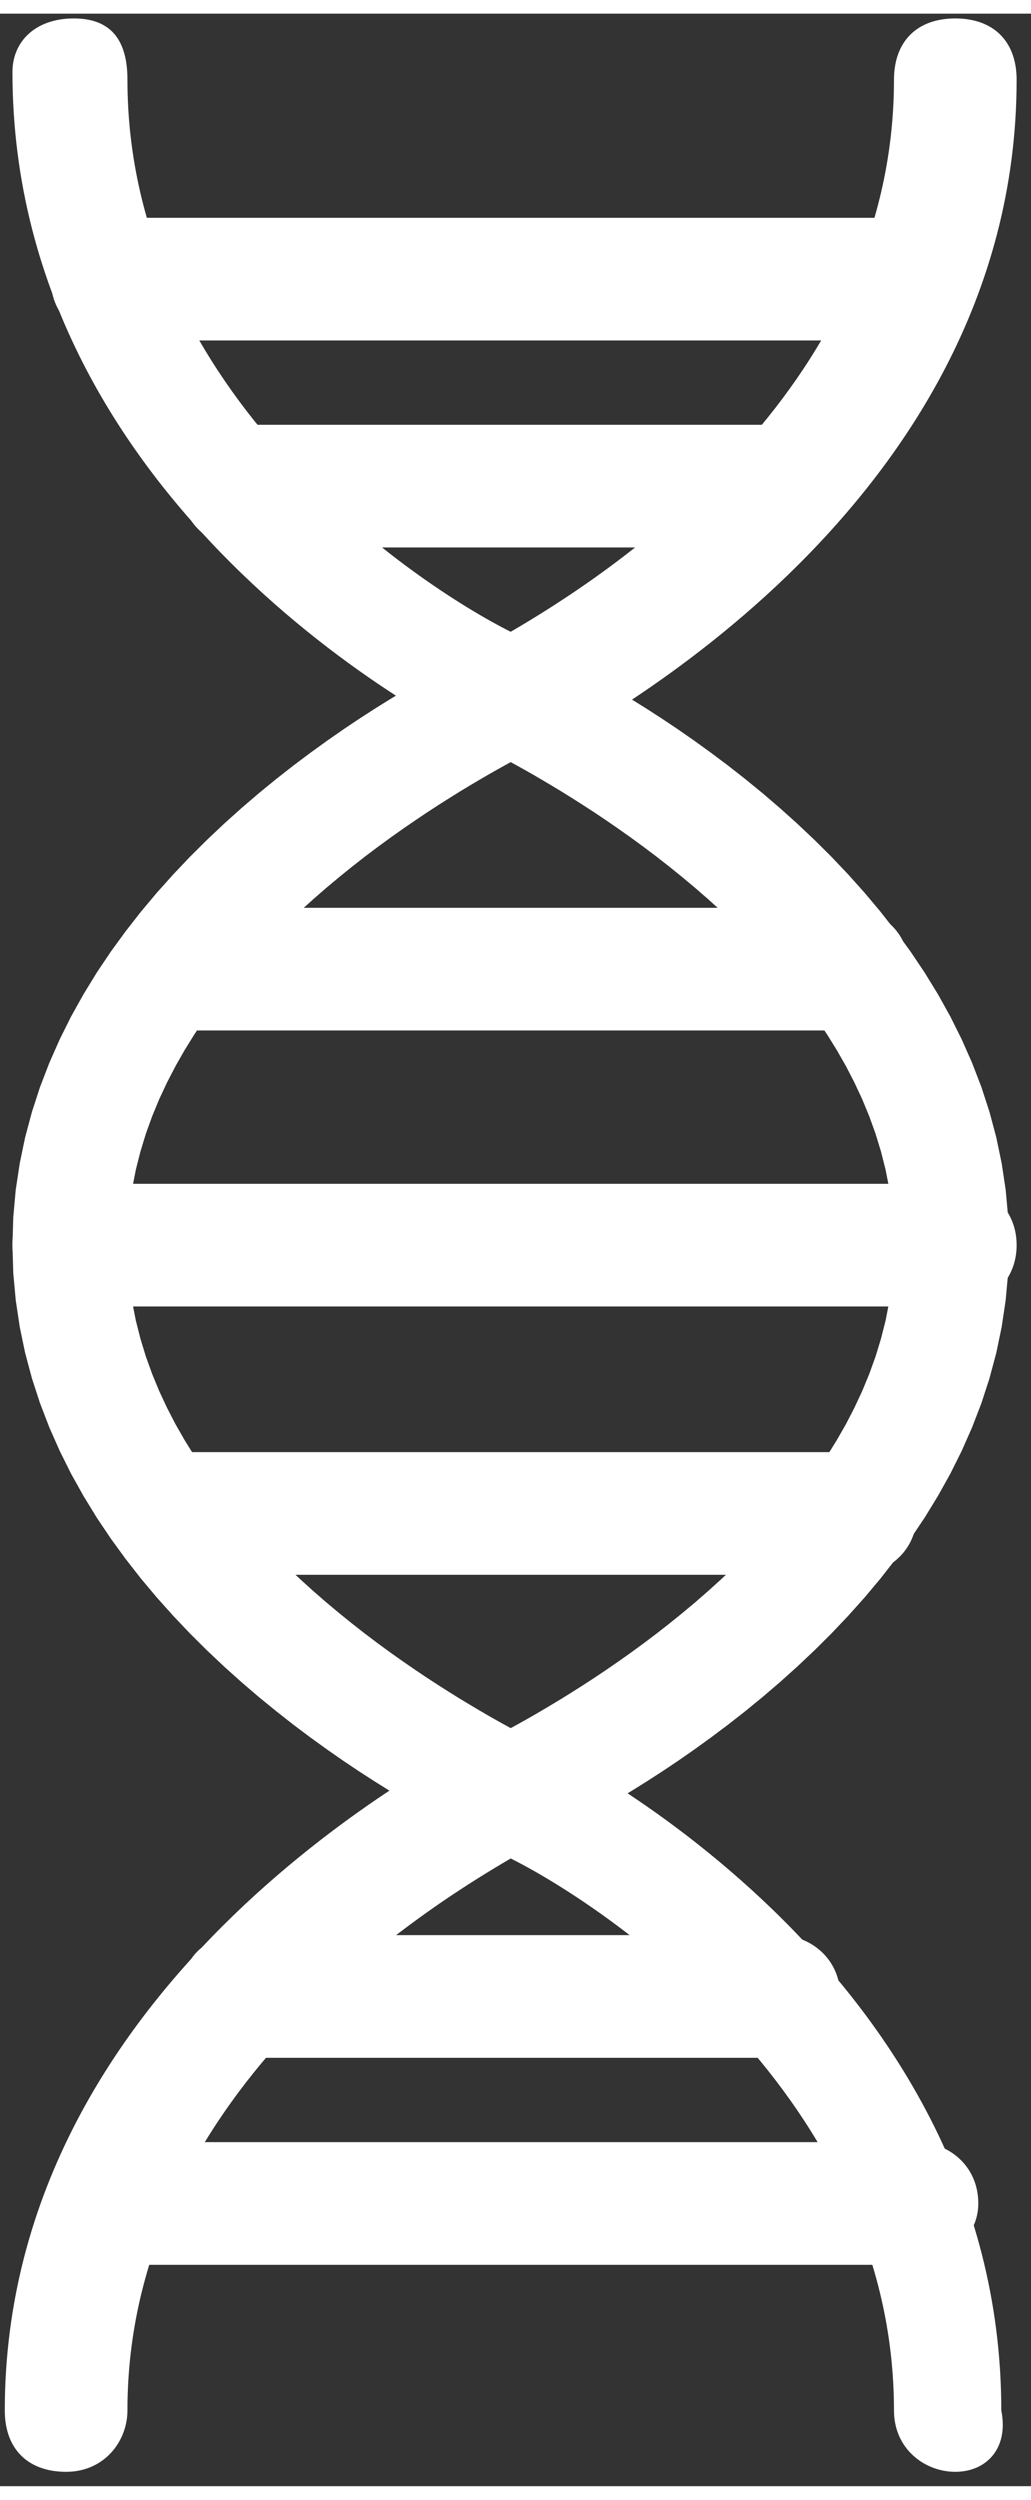 <?xml version="1.0" encoding="UTF-8" standalone="no"?>
<!DOCTYPE svg PUBLIC "-//W3C//DTD SVG 1.1//EN" "http://www.w3.org/Graphics/SVG/1.1/DTD/svg11.dtd">
<svg version="1.1" xmlns="http://www.w3.org/2000/svg" xmlns:xlink="http://www.w3.org/1999/xlink" preserveAspectRatio="xMidYMid meet" viewBox="213.4 -1 215.2 516" width="211.2" height="512"><rect x="213.4" y="-1" width="215.2" height="516" fill="#333333" stroke="none"/><defs><path d="M320.48 130.01L320.72 130.03L320.96 130.05L321.2 130.07L321.44 130.11L321.68 130.15L321.92 130.19L322.16 130.24L322.4 130.3L322.64 130.36L322.88 130.43L323.12 130.51L323.36 130.59L323.6 130.67L323.84 130.77L324.08 130.87L324.32 130.97L324.56 131.08L324.8 131.2L325.33 131.4L326.17 131.76L327.31 132.28L328.74 132.97L330.44 133.81L332.39 134.8L334.57 135.96L336.96 137.27L339.55 138.73L342.33 140.35L345.26 142.12L348.34 144.04L351.56 146.12L354.88 148.34L358.3 150.72L361.79 153.24L365.35 155.91L368.95 158.73L372.57 161.69L376.2 164.8L379.82 168.05L383.42 171.45L386.97 174.98L390.46 178.66L393.88 182.48L397.2 186.44L400.4 190.54L403.48 194.77L406.41 199.14L409.18 203.65L411.76 208.29L414.14 213.07L416.31 217.98L418.25 223.02L419.93 228.19L421.35 233.5L422.48 238.93L423.32 244.49L423.83 250.18L424 256L423.83 261.82L423.31 267.51L422.48 273.07L421.35 278.5L419.93 283.81L418.25 288.98L416.31 294.02L414.14 298.93L411.76 303.71L409.17 308.35L406.41 312.86L403.48 317.23L400.4 321.46L397.2 325.56L393.88 329.52L390.46 333.34L386.97 337.02L383.42 340.55L379.82 343.95L376.2 347.2L372.57 350.31L368.95 353.27L365.35 356.09L361.79 358.76L358.3 361.28L354.88 363.66L351.56 365.88L348.34 367.96L345.26 369.88L342.33 371.65L339.55 373.27L336.96 374.73L334.57 376.04L332.39 377.2L330.44 378.19L328.74 379.03L327.31 379.72L326.17 380.24L325.33 380.6L324.8 380.8L324.68 380.92L324.56 381.03L324.44 381.13L324.32 381.23L324.2 381.33L324.08 381.42L323.96 381.5L323.84 381.58L323.72 381.66L323.6 381.72L323.48 381.79L323.36 381.85L323.24 381.91L323.12 381.96L323 382.01L322.88 382.05L322.76 382.1L322.64 382.13L322.52 382.17L322.4 382.2L322.28 382.23L322.16 382.25L322.04 382.28L321.92 382.3L321.8 382.32L321.68 382.33L321.56 382.35L321.44 382.36L321.32 382.37L321.2 382.38L321.08 382.38L320.96 382.39L320.84 382.39L320.72 382.39L320.6 382.4L320.48 382.4L320.36 382.4L320.24 382.4L320.12 382.4L320 382.4L319.88 382.4L319.76 382.4L319.64 382.4L319.52 382.4L319.4 382.4L319.28 382.39L319.16 382.39L319.04 382.39L318.92 382.38L318.8 382.37L318.68 382.37L318.56 382.36L318.44 382.35L318.32 382.33L318.2 382.32L318.08 382.3L317.96 382.28L317.84 382.25L317.72 382.23L317.6 382.2L317.48 382.17L317.36 382.13L317.24 382.1L317.12 382.05L317 382.01L316.88 381.96L316.76 381.91L316.64 381.85L316.52 381.79L316.4 381.73L316.28 381.66L316.16 381.58L316.04 381.5L315.92 381.42L315.8 381.33L315.68 381.23L315.56 381.13L315.44 381.03L315.32 380.92L315.2 380.8L314.67 380.6L313.83 380.24L312.69 379.72L311.26 379.03L309.56 378.19L307.61 377.2L305.43 376.04L303.04 374.73L300.45 373.27L297.67 371.65L294.74 369.88L291.66 367.96L288.44 365.88L285.12 363.66L281.7 361.28L278.21 358.76L274.65 356.09L271.06 353.27L267.43 350.31L263.8 347.2L260.18 343.95L256.58 340.55L253.03 337.02L249.54 333.34L246.12 329.52L242.8 325.56L239.6 321.46L236.52 317.23L233.59 312.86L230.83 308.35L228.24 303.71L225.86 298.93L223.69 294.02L221.75 288.98L220.07 283.81L218.65 278.5L217.52 273.07L216.69 267.51L216.17 261.82L216 256L216.17 250.18L216.68 244.49L217.52 238.93L218.65 233.5L220.07 228.19L221.75 223.02L223.69 217.98L225.86 213.07L228.24 208.29L230.83 203.65L233.59 199.14L236.52 194.77L239.6 190.54L242.8 186.44L246.12 182.48L249.54 178.66L253.03 174.98L256.58 171.45L260.18 168.05L263.8 164.8L267.43 161.69L271.05 158.73L274.65 155.91L278.21 153.24L281.7 150.72L285.12 148.34L288.44 146.12L291.66 144.04L294.74 142.12L297.67 140.35L300.45 138.73L303.04 137.27L305.43 135.96L307.61 134.8L309.56 133.81L311.26 132.97L312.69 132.28L313.83 131.76L314.67 131.4L315.2 131.2L315.44 131.08L315.68 130.97L315.92 130.87L316.16 130.77L316.4 130.67L316.64 130.59L316.88 130.51L317.12 130.43L317.36 130.36L317.6 130.3L317.84 130.24L318.08 130.19L318.32 130.15L318.56 130.11L318.8 130.07L319.04 130.05L319.28 130.03L319.52 130.01L319.76 130L320 130L320.24 130L320.48 130.01ZM317.04 156.84L315.33 157.81L313.48 158.89L311.51 160.06L309.42 161.32L307.22 162.69L304.92 164.15L302.54 165.7L300.08 167.35L297.55 169.09L294.96 170.92L292.32 172.85L289.65 174.86L286.95 176.97L284.24 179.16L281.51 181.44L278.79 183.81L276.08 186.26L273.4 188.8L270.75 191.42L268.14 194.13L265.58 196.91L263.09 199.78L260.67 202.73L258.34 205.76L256.09 208.87L253.95 212.05L251.93 215.31L250.03 218.65L248.26 222.06L246.63 225.55L245.16 229.11L243.85 232.74L242.72 236.44L241.76 240.22L241.01 244.06L240.45 247.97L240.12 251.95L240 256L240.12 260.05L240.45 264.03L241.01 267.94L241.76 271.78L242.72 275.56L243.85 279.26L245.16 282.89L246.63 286.45L248.26 289.94L250.02 293.35L251.93 296.69L253.95 299.95L256.09 303.13L258.34 306.24L260.67 309.27L263.09 312.22L265.58 315.09L268.14 317.87L270.75 320.58L273.4 323.2L276.08 325.74L278.79 328.19L281.51 330.56L284.24 332.84L286.95 335.03L289.65 337.14L292.32 339.15L294.96 341.08L297.55 342.91L300.08 344.65L302.54 346.3L304.92 347.85L307.22 349.31L309.42 350.68L311.51 351.94L313.48 353.11L315.33 354.19L317.04 355.16L318.6 356.03L320 356.8L321.4 356.03L322.96 355.16L324.67 354.19L326.52 353.11L328.49 351.94L330.58 350.68L332.78 349.31L335.08 347.85L337.46 346.3L339.93 344.65L342.45 342.91L345.04 341.08L347.68 339.15L350.35 337.14L353.05 335.03L355.76 332.84L358.49 330.56L361.21 328.19L363.92 325.74L366.6 323.2L369.25 320.58L371.86 317.87L374.42 315.09L376.91 312.22L379.33 309.27L381.66 306.24L383.91 303.13L386.05 299.95L388.07 296.69L389.98 293.35L391.74 289.94L393.37 286.45L394.84 282.89L396.15 279.26L397.28 275.56L398.24 271.78L398.99 267.94L399.55 264.03L399.88 260.05L400 256L399.88 251.95L399.55 247.97L398.99 244.06L398.24 240.22L397.28 236.44L396.15 232.74L394.84 229.11L393.37 225.55L391.74 222.06L389.98 218.65L388.07 215.31L386.05 212.05L383.91 208.87L381.66 205.76L379.33 202.73L376.91 199.78L374.42 196.91L371.86 194.13L369.25 191.42L366.6 188.8L363.92 186.26L361.21 183.81L358.49 181.44L355.76 179.16L353.05 176.97L350.35 174.86L347.68 172.85L345.04 170.92L342.45 169.09L339.93 167.35L337.46 165.7L335.08 164.15L332.78 162.69L330.58 161.32L328.49 160.06L326.52 158.89L324.67 157.81L322.96 156.84L321.4 155.97L320 155.2L318.6 155.97L317.04 156.84Z" id="a3KG4Lq0cL"></path><path d="M315.2 152C310.4 150.4 216 104 216 11.2C216 4.8 220.8 0 228.8 0C236.8 0 240 4.8 240 12.8C240 78.4 300.8 118.4 320 128C339.2 116.8 400 78.4 400 12.8C400 4.8 404.8 0 412.8 0C420.8 0 425.6 4.8 425.6 12.8C425.6 104 331.2 150.4 326.4 153.6C323.2 153.6 321.6 153.6 320 153.6C318.4 153.6 316.8 153.6 315.2 152Z" id="b1Do2wYwf"></path><path d="M400 499.2C400 433.6 339.2 393.6 320 384C300.8 395.2 240 433.6 240 499.2C240 505.6 235.2 512 227.2 512C219.2 512 214.4 507.2 214.4 499.2C214.4 408 308.8 361.6 313.6 358.4C316.8 356.8 320 356.8 323.2 358.4C328 360 422.4 406.4 422.4 499.2C424 507.2 419.2 512 412.8 512C406.4 512 400 507.2 400 499.2Z" id="eYRWfLnEZ"></path><path d="M236.8 67.2C230.4 67.2 224 62.4 224 54.4C224 46.4 228.8 41.6 236.8 41.6C253.6 41.6 388 41.6 404.8 41.6C409.6 43.2 416 48 416 54.4C416 60.8 409.6 67.2 403.2 67.2C369.92 67.2 253.44 67.2 236.8 67.2Z" id="btyMWxv0p"></path><path d="M264 110.4C257.6 110.4 251.2 105.6 251.2 97.6C251.2 89.6 256 84.8 264 84.8C275.2 84.8 364.8 84.8 376 84.8C382.4 84.8 388.8 89.6 388.8 97.6C388.8 105.6 382.4 110.4 376 110.4C353.6 110.4 275.2 110.4 264 110.4Z" id="c7vI0qpvUP"></path><path d="M236.8 468.8C230.4 468.8 224 464 224 456C224 448 228.8 443.2 236.8 443.2C253.6 443.2 388 443.2 404.8 443.2C411.2 443.2 417.6 448 417.6 456C417.6 464 409.6 468.8 403.2 468.8C369.92 468.8 253.44 468.8 236.8 468.8Z" id="aombXEtQr"></path><path d="M264 425.6C257.6 425.6 251.2 420.8 251.2 412.8C251.2 404.8 256 400 264 400C275.2 400 364.8 400 376 400C382.4 400 388.8 404.8 388.8 412.8C388.8 420.8 382.4 425.6 376 425.6C353.6 425.6 275.2 425.6 264 425.6Z" id="a2V59yC6d1"></path><path d="M251.2 211.2C244.8 211.2 238.4 206.4 238.4 198.4C238.4 190.4 243.2 185.6 251.2 185.6C265.12 185.6 376.48 185.6 390.4 185.6C396.8 185.6 403.2 190.4 403.2 198.4C403.2 206.4 396.8 211.2 390.4 211.2C362.56 211.2 265.12 211.2 251.2 211.2Z" id="dwA7iBEZX"></path><path d="M228.8 268.8C222.4 268.8 216 264 216 256C216 248 220.8 243.2 228.8 243.2C247.2 243.2 394.4 243.2 412.8 243.2C419.2 243.2 425.6 248 425.6 256C425.6 264 419.2 268.8 412.8 268.8C376 268.8 247.2 268.8 228.8 268.8Z" id="b2u9wUyLeY"></path><path d="M249.6 324.8C243.2 324.8 236.8 320 236.8 312C236.8 304 241.6 299.2 249.6 299.2C263.84 299.2 377.76 299.2 392 299.2C398.4 299.2 404.8 304 404.8 312C404.8 320 398.4 324.8 392 324.8C363.52 324.8 263.84 324.8 249.6 324.8Z" id="cICCfKGGu"></path></defs><g><g><use xlink:href="#a3KG4Lq0cL" opacity="1" fill="#ffffff" fill-opacity="1"></use><g><use xlink:href="#a3KG4Lq0cL" opacity="1" fill-opacity="0" stroke="#000000" stroke-width="1" stroke-opacity="0"></use></g></g><g><use xlink:href="#b1Do2wYwf" opacity="1" fill="#ffffff" fill-opacity="1"></use><g><use xlink:href="#b1Do2wYwf" opacity="1" fill-opacity="0" stroke="#000000" stroke-width="1" stroke-opacity="0"></use></g></g><g><use xlink:href="#eYRWfLnEZ" opacity="1" fill="#ffffff" fill-opacity="1"></use><g><use xlink:href="#eYRWfLnEZ" opacity="1" fill-opacity="0" stroke="#000000" stroke-width="1" stroke-opacity="0"></use></g></g><g><use xlink:href="#btyMWxv0p" opacity="1" fill="#ffffff" fill-opacity="1"></use><g><use xlink:href="#btyMWxv0p" opacity="1" fill-opacity="0" stroke="#000000" stroke-width="1" stroke-opacity="0"></use></g></g><g><use xlink:href="#c7vI0qpvUP" opacity="1" fill="#ffffff" fill-opacity="1"></use><g><use xlink:href="#c7vI0qpvUP" opacity="1" fill-opacity="0" stroke="#000000" stroke-width="1" stroke-opacity="0"></use></g></g><g><use xlink:href="#aombXEtQr" opacity="1" fill="#ffffff" fill-opacity="1"></use><g><use xlink:href="#aombXEtQr" opacity="1" fill-opacity="0" stroke="#000000" stroke-width="1" stroke-opacity="0"></use></g></g><g><use xlink:href="#a2V59yC6d1" opacity="1" fill="#ffffff" fill-opacity="1"></use><g><use xlink:href="#a2V59yC6d1" opacity="1" fill-opacity="0" stroke="#000000" stroke-width="1" stroke-opacity="0"></use></g></g><g><use xlink:href="#dwA7iBEZX" opacity="1" fill="#ffffff" fill-opacity="1"></use><g><use xlink:href="#dwA7iBEZX" opacity="1" fill-opacity="0" stroke="#000000" stroke-width="1" stroke-opacity="0"></use></g></g><g><use xlink:href="#b2u9wUyLeY" opacity="1" fill="#ffffff" fill-opacity="1"></use><g><use xlink:href="#b2u9wUyLeY" opacity="1" fill-opacity="0" stroke="#000000" stroke-width="1" stroke-opacity="0"></use></g></g><g><use xlink:href="#cICCfKGGu" opacity="1" fill="#ffffff" fill-opacity="1"></use><g><use xlink:href="#cICCfKGGu" opacity="1" fill-opacity="0" stroke="#000000" stroke-width="1" stroke-opacity="0"></use></g></g></g></svg>